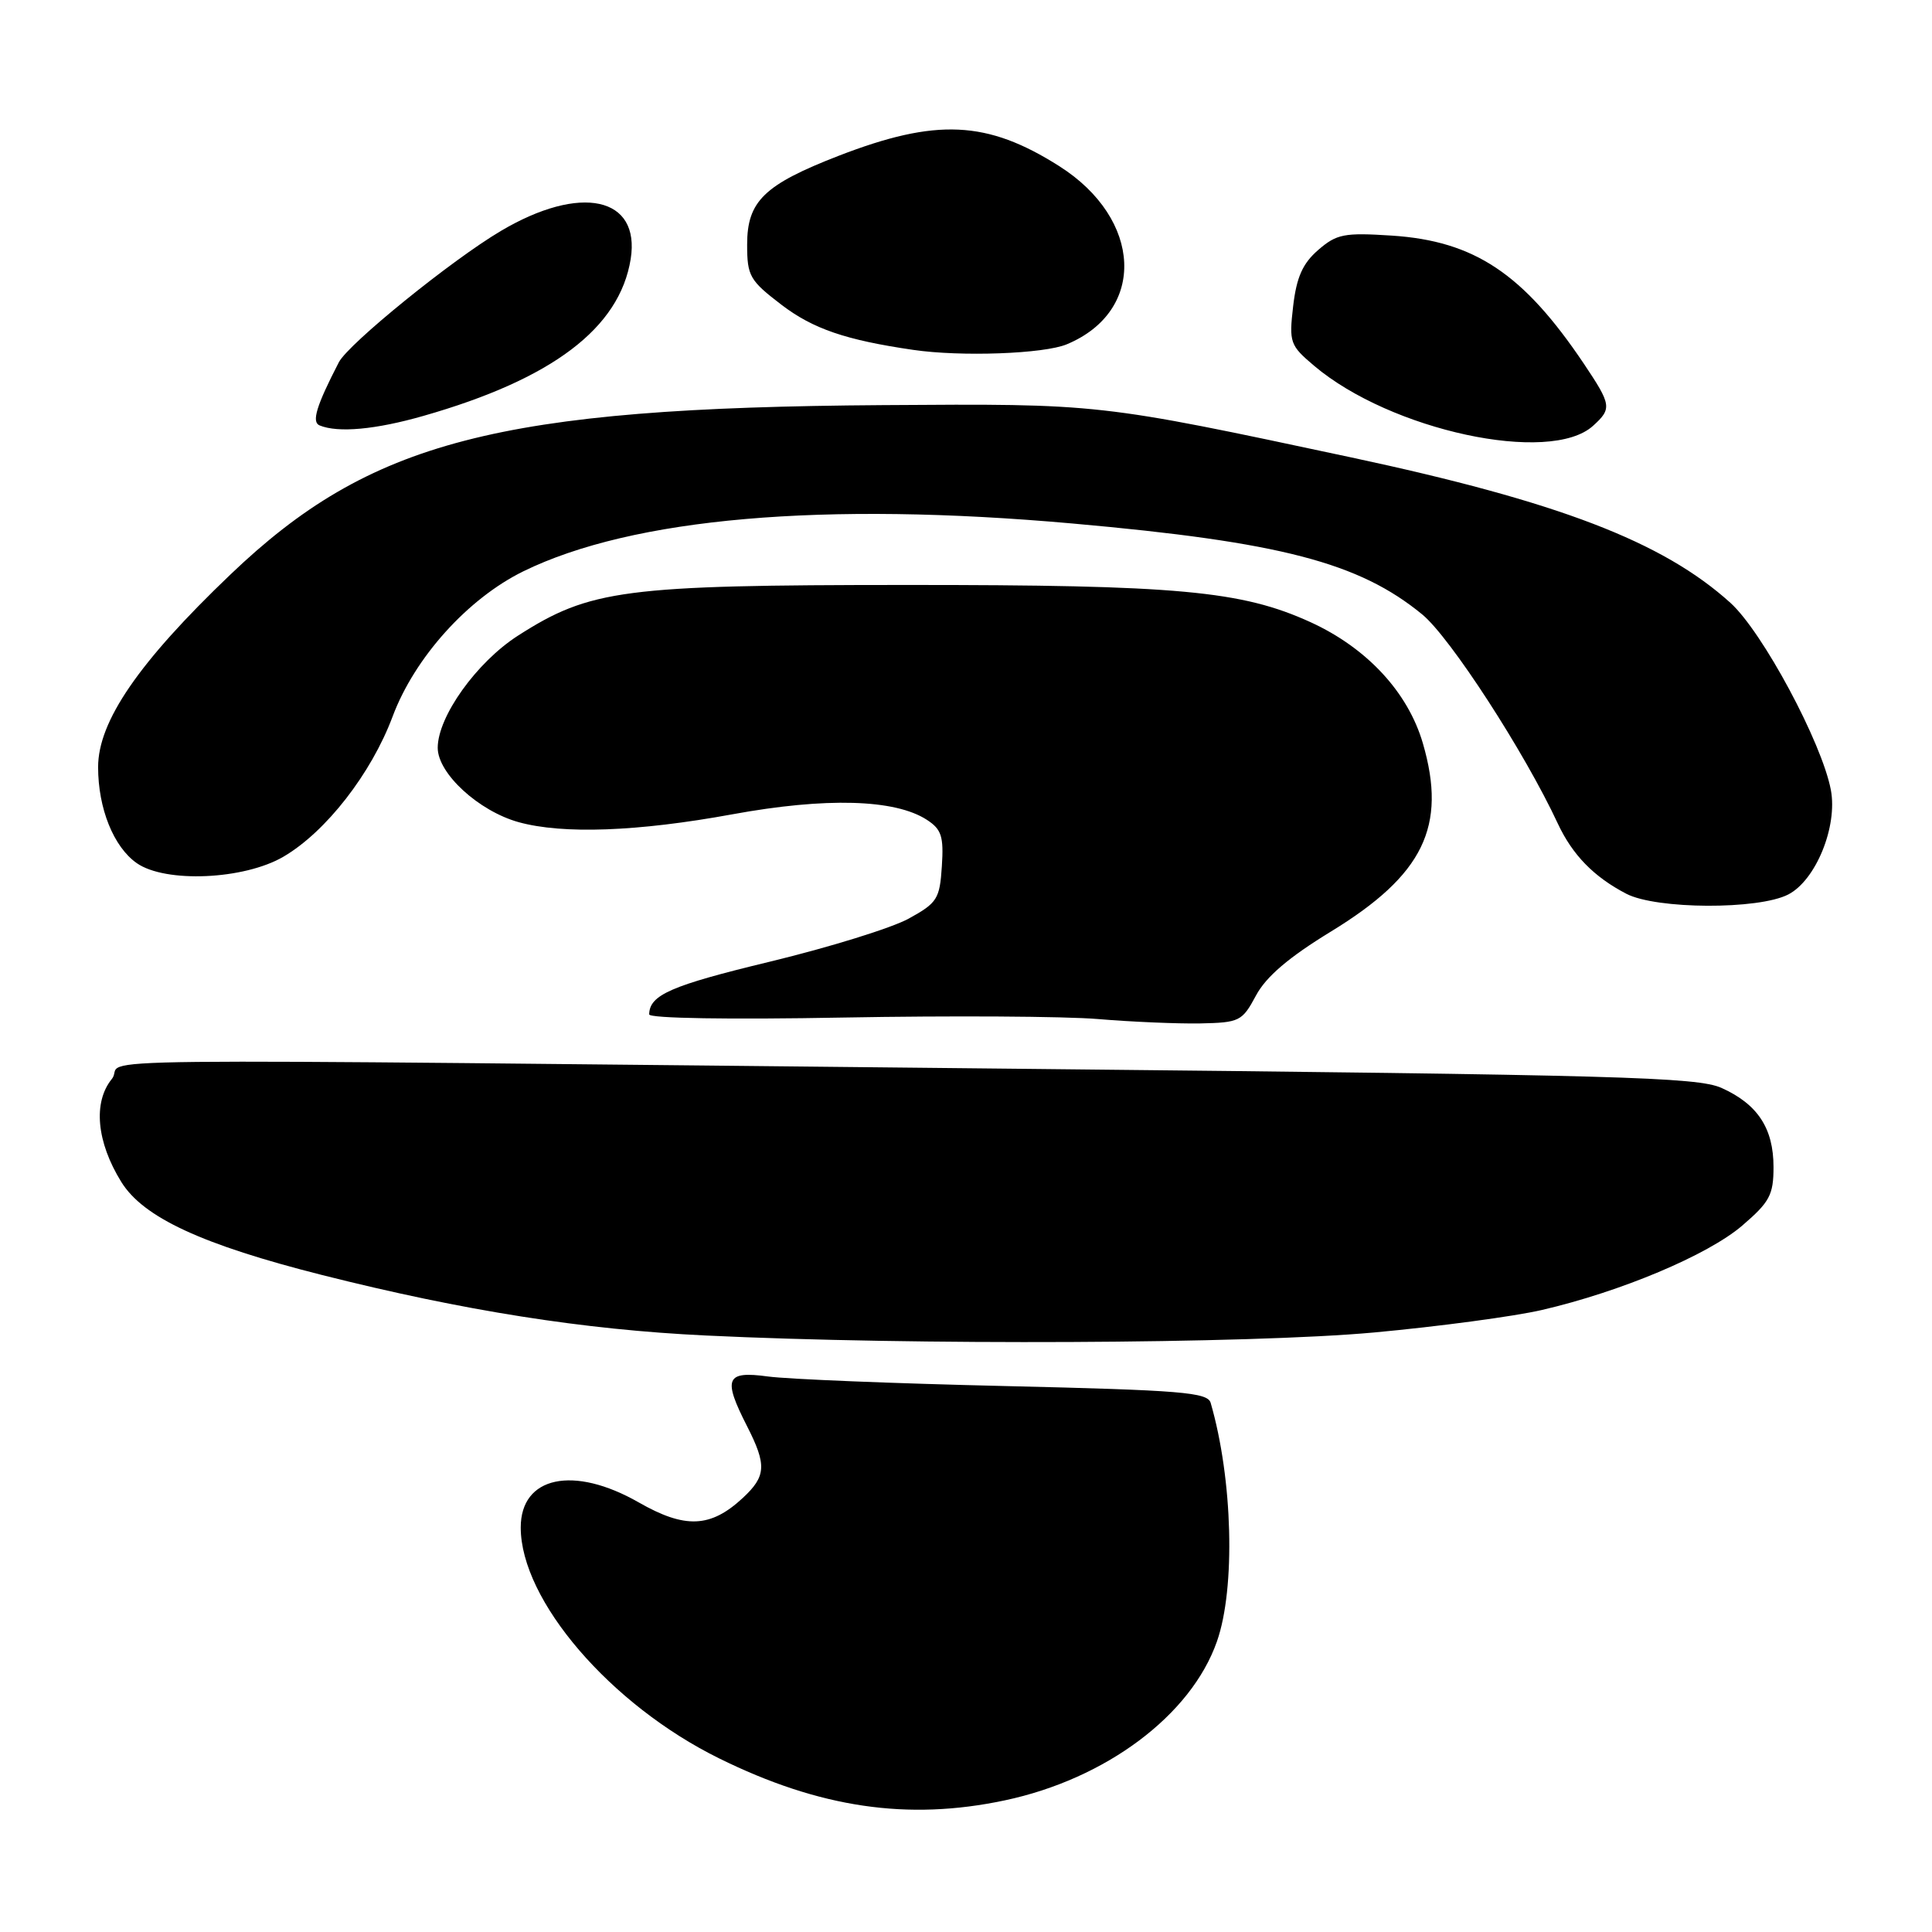 <?xml version="1.0" encoding="UTF-8" standalone="no"?>
<!DOCTYPE svg PUBLIC "-//W3C//DTD SVG 1.1//EN" "http://www.w3.org/Graphics/SVG/1.1/DTD/svg11.dtd" >
<svg xmlns="http://www.w3.org/2000/svg" xmlns:xlink="http://www.w3.org/1999/xlink" version="1.1" viewBox="0 0 256 256">
 <g >
 <path fill="currentColor"
d=" M 133.13 238.56 C 146.55 235.72 157.83 227.27 161.25 217.50 C 163.73 210.45 163.35 195.98 160.42 185.89 C 160.02 184.49 156.56 184.21 133.23 183.66 C 118.53 183.32 104.36 182.75 101.75 182.39 C 96.17 181.63 95.75 182.63 99.00 189.00 C 101.61 194.13 101.52 195.61 98.42 198.49 C 94.15 202.45 90.78 202.59 84.64 199.08 C 75.99 194.13 69.00 195.62 69.00 202.40 C 69.00 212.05 80.87 225.88 95.26 232.98 C 108.59 239.56 120.28 241.28 133.13 238.56 Z  M 182.07 176.56 C 190.64 175.77 200.64 174.43 204.31 173.58 C 214.79 171.15 226.27 166.31 230.83 162.42 C 234.49 159.28 235.00 158.34 235.00 154.64 C 235.00 149.51 232.90 146.31 228.12 144.16 C 224.92 142.72 214.50 142.43 138.00 141.65 C 1.58 140.26 17.16 140.09 14.81 142.98 C 12.31 146.07 12.79 151.31 16.07 156.61 C 18.98 161.32 26.78 164.93 42.69 168.95 C 61.44 173.68 77.34 176.19 93.50 176.96 C 120.84 178.28 165.60 178.07 182.07 176.56 Z  M 166.42 131.92 C 167.76 129.41 170.76 126.85 176.38 123.42 C 188.61 115.94 191.75 109.52 188.54 98.50 C 186.57 91.73 181.13 85.86 173.65 82.44 C 164.53 78.28 156.08 77.50 120.00 77.51 C 82.65 77.52 78.20 78.10 68.63 84.23 C 63.15 87.75 58.00 94.95 58.00 99.09 C 58.00 102.49 63.43 107.47 68.72 108.94 C 74.57 110.56 84.48 110.20 97.04 107.90 C 109.45 105.63 118.58 105.89 122.80 108.62 C 124.76 109.89 125.06 110.83 124.80 114.79 C 124.52 119.12 124.19 119.64 120.41 121.72 C 118.16 122.96 109.87 125.53 102.00 127.43 C 88.90 130.59 86.06 131.83 86.02 134.41 C 86.01 134.94 96.68 135.11 111.75 134.83 C 125.91 134.57 141.10 134.66 145.50 135.03 C 149.90 135.40 155.97 135.66 159.00 135.61 C 164.25 135.50 164.59 135.33 166.42 131.92 Z  M 236.96 118.52 C 240.61 116.63 243.51 109.52 242.60 104.68 C 241.42 98.41 233.53 83.70 229.28 79.87 C 220.30 71.76 206.51 66.48 179.00 60.60 C 145.48 53.45 145.83 53.48 117.00 53.68 C 65.99 54.02 49.05 58.42 30.51 76.15 C 18.38 87.74 13.00 95.58 13.00 101.65 C 13.00 107.12 15.05 112.22 18.12 114.37 C 21.92 117.03 32.35 116.57 37.57 113.51 C 43.19 110.22 49.19 102.51 52.02 94.95 C 54.94 87.13 61.99 79.31 69.35 75.70 C 83.82 68.62 109.07 66.42 142.15 69.37 C 169.65 71.82 180.08 74.53 188.47 81.43 C 192.17 84.48 202.01 99.65 206.42 109.13 C 208.36 113.28 211.19 116.19 215.50 118.43 C 219.48 120.50 233.02 120.56 236.96 118.52 Z  M 211.08 56.43 C 213.61 54.14 213.54 53.67 209.86 48.18 C 201.85 36.26 195.38 31.94 184.44 31.22 C 178.10 30.81 177.12 31.00 174.66 33.13 C 172.60 34.92 171.80 36.74 171.35 40.56 C 170.79 45.39 170.93 45.76 174.13 48.47 C 184.27 57.05 205.37 61.59 211.08 56.43 Z  M 56.10 55.11 C 73.19 50.23 82.10 43.48 83.57 34.32 C 84.88 26.07 76.93 24.35 66.37 30.60 C 59.83 34.47 46.18 45.54 44.90 48.00 C 41.92 53.77 41.26 55.93 42.35 56.37 C 44.80 57.38 49.78 56.92 56.10 55.11 Z  M 141.36 45.62 C 151.93 41.21 151.40 29.02 140.35 22.01 C 130.79 15.95 124.06 15.64 111.11 20.65 C 101.25 24.48 99.00 26.66 99.00 32.41 C 99.00 36.58 99.34 37.17 103.57 40.40 C 107.73 43.57 112.07 45.06 121.00 46.36 C 127.35 47.29 138.33 46.89 141.36 45.62 Z "/>
</g>
</svg>